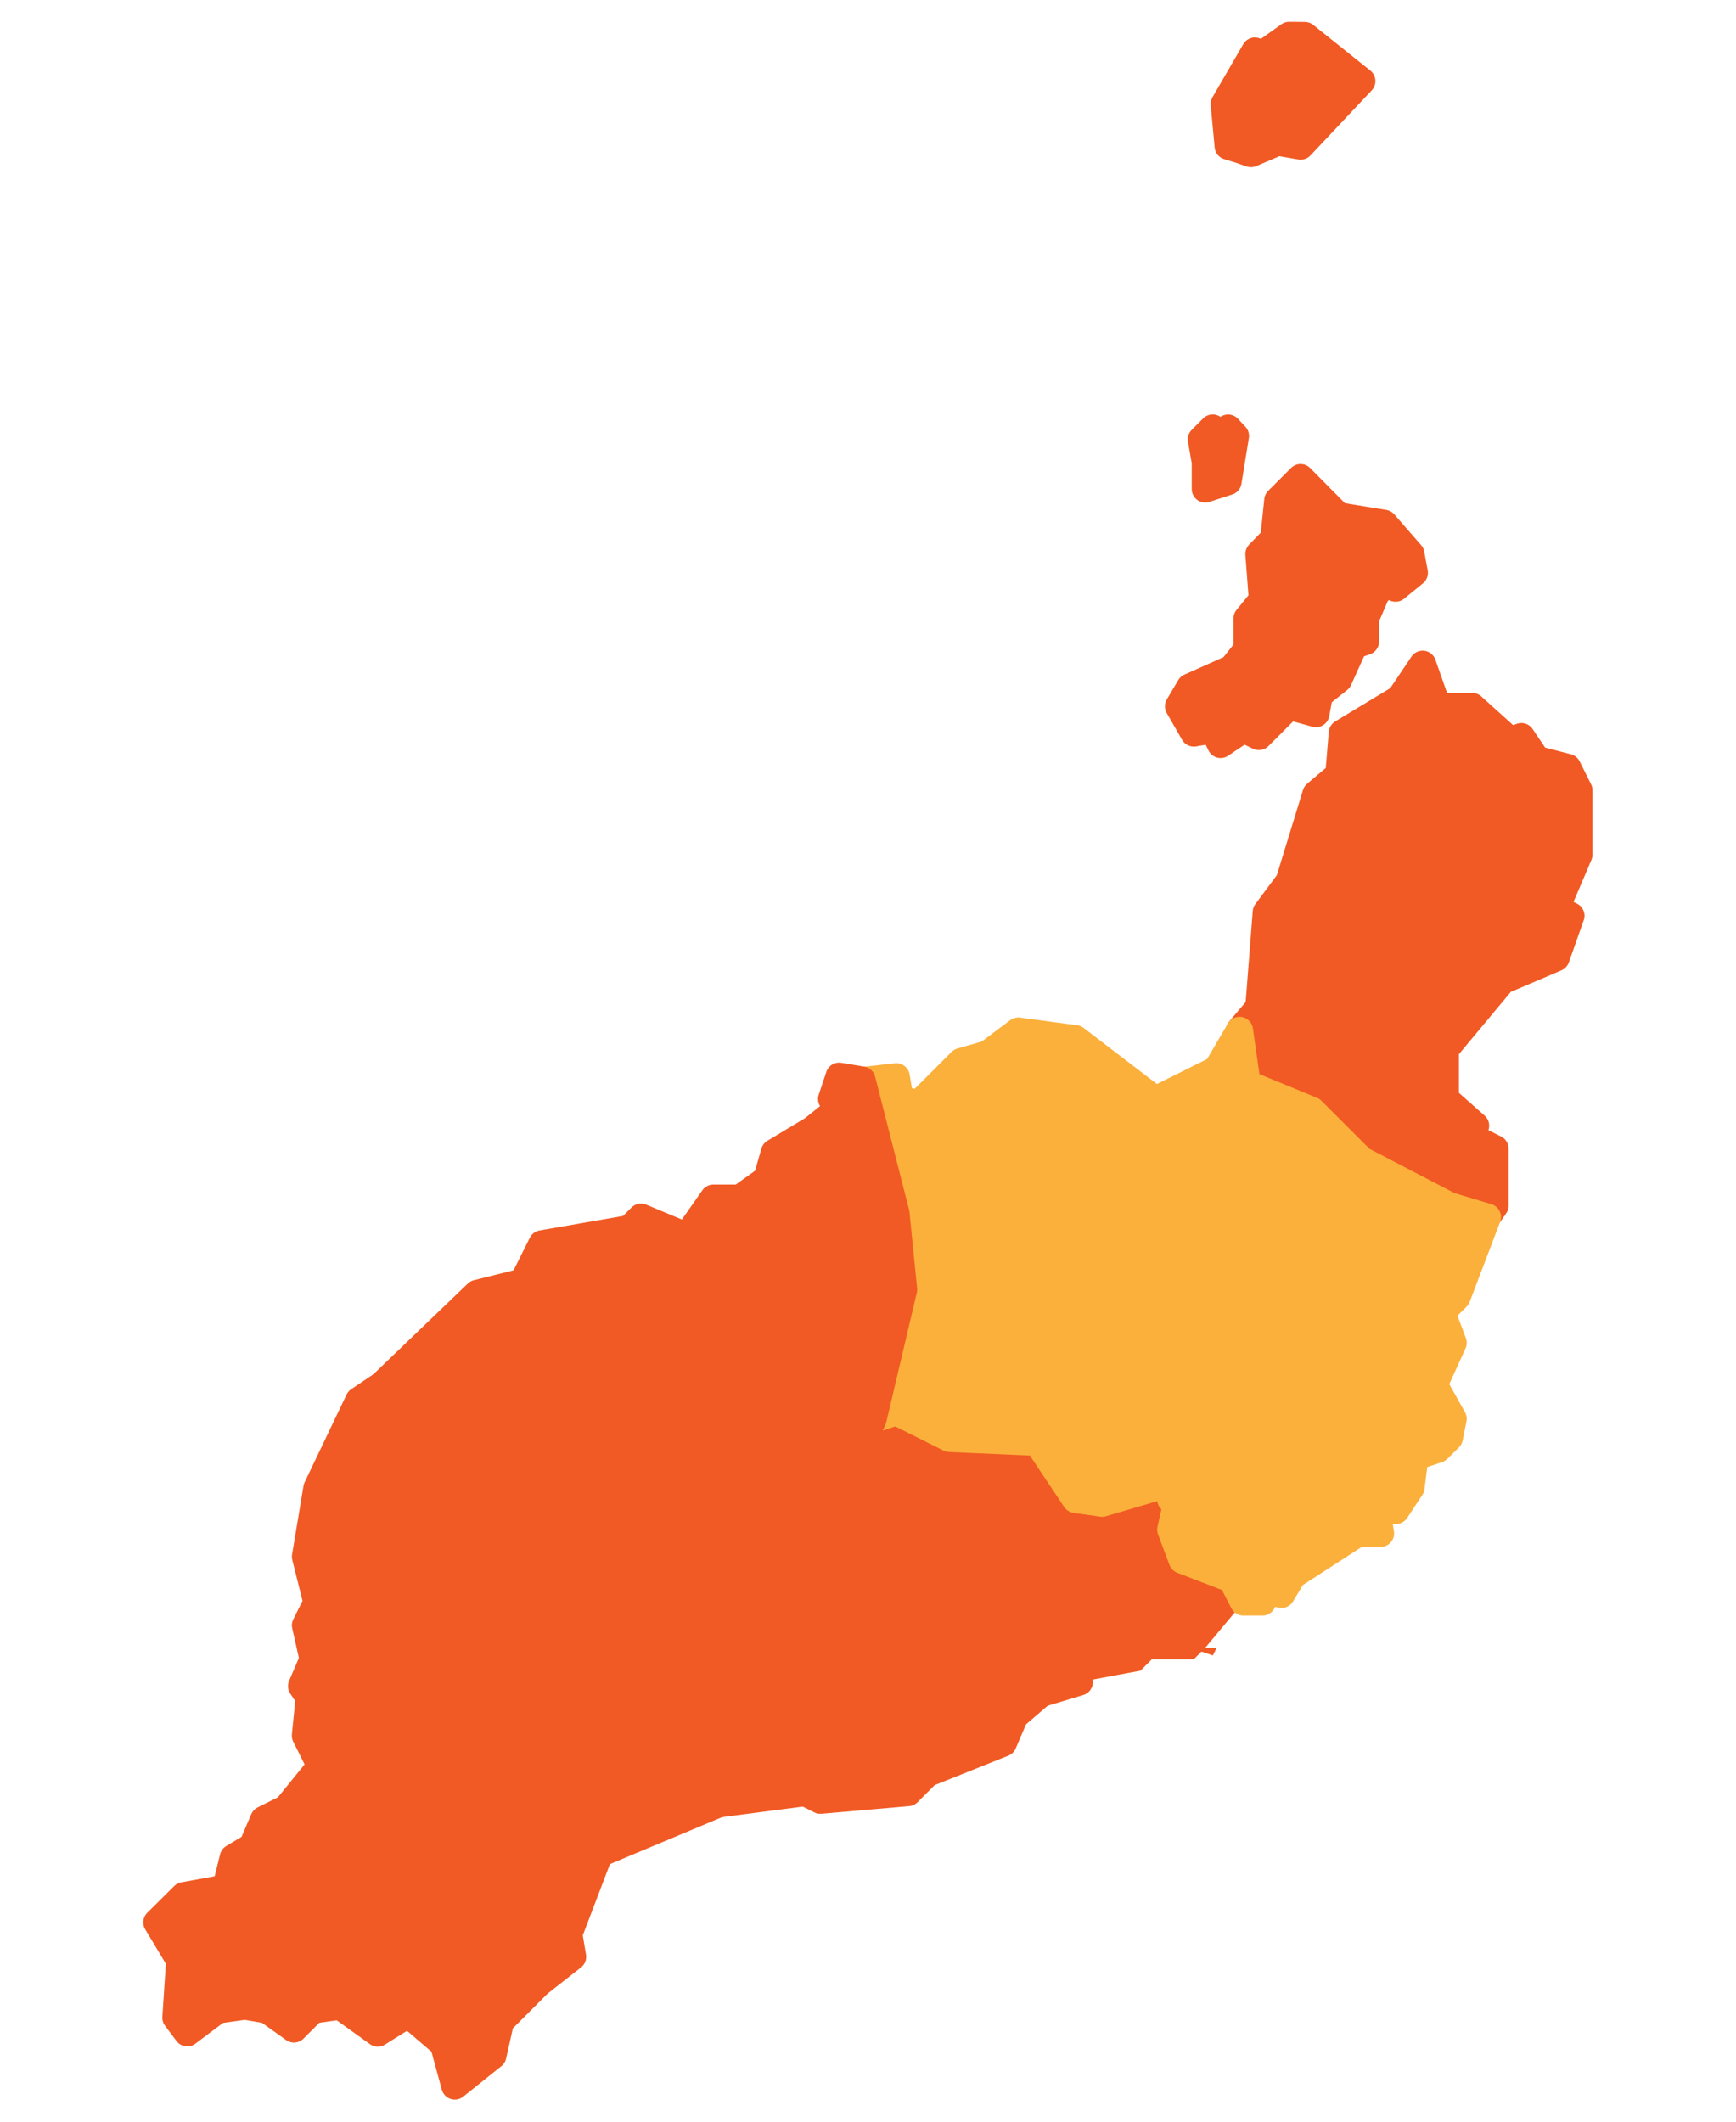 <svg id="Municipios_de_la_provincia_de_Santa_Cruz_de_Tenerife" data-name="Municipios de la provincia de Santa Cruz de Tenerife" xmlns="http://www.w3.org/2000/svg" viewBox="0 0 255.12 311.81"><defs><style>.cls-1,.cls-2{fill:#f15a24;}.cls-2{stroke:#f15a24;}.cls-2,.cls-3{stroke-linejoin:round;stroke-width:3.97px;}.cls-3{fill:#fbb03b;stroke:#fbb03b;}</style></defs><title>teguisemap</title><path id="Arrecife" class="cls-1" d="M182.72,235.45l-5.6,6.72h1.68l-.56,1.12-1.68-.56-1.12,1.12h-6.16l-1.68,1.68-9,1.68-2.24-26.89h1.68l3.92.56,9.52-2.8.56,2.24,1.12-.56-1.12,5,1.68,4.48,7.28,2.8Z"/><path id="Haría" class="cls-2" d="M189.45,5.19,185.51,8l-1.09-.51-4.52,7.8.58,6.2,1.68.51,1.68.58,3.94-1.68,3.36.58,9-9.56-8.39-6.71Zm-11.23,57.7-1.68,1.68.58,3.36v3.94l3.36-1.09,1.09-6.71-1.09-1.17-1.09,1.17Zm12.91,7.29-3.36,3.36-.58,5.62L185,81.42l.51,6.71-2.26,2.77v4.52l-2.19,2.77-6.2,2.77-1.68,2.84,2.26,3.94,3.36-.58v1.09l.58,1.17,3.36-2.26,2.26,1.09,4.45-4.45,3.94,1.09.51-2.77,2.84-2.26,2.26-5,1.68-.58V90.9L202.36,87,204,85.87l1.09.58,2.77-2.26-.51-2.77-3.94-4.52-6.71-1.09Zm17.94,27.43-3.36,5-8.46,5.11-.51,6.13-3.36,2.84-3.94,12.84-3.36,4.52-1.09,14-2.84,3.36,1.09,7.8,9.56,3.94,7.29,7.29L213,177.19l5.54,1.68,1.17-1.68V168.8l-3.36-1.68.51-1.68-4.45-3.94v-7.29l8.39-10.07,7.88-3.36,2.19-6.2-2.19-1.09,3.36-7.88v-9.48l-1.68-3.36-4.52-1.17-2.26-3.36-1.68.58-5.54-5h-5.11Z"/><path id="San_Bartolomé" data-name="San Bartolomé" class="cls-2" d="M128.38,208.56l3.36-1.12,7.84,3.92,12.88.56,5.6,8.4h-1.68l2.24,26.89L153,248.9l-3.92,3.36-16.25-21.85-5.6-11.2-3.36-.56Z"/><path id="Teguise" class="cls-3" d="M182.16,151.42l1.12,7.84,9.52,3.92,7.28,7.28L213,177.19l5.6,1.68-4.48,11.76-2.24,2.24,1.68,4.48-2.8,6.16,2.8,5-.56,2.8L211.29,213l-3.36,1.12-.56,4.48L205.13,222h-2.8l.56,3.36h-3.36L190,231.53l-1.68,2.8-2.24-.56-.56,1.68h-2.8L181,232.09l-7.28-2.8-1.68-4.48,1.12-5-1.12.56-.56-2.24-9.52,2.8-3.92-.56-5.6-8.4-12.88-.56-7.84-3.92-3.36,1.12,4.48-19-1.12-11.2-5-19.61,5-.56.56,3.36,2.8.56,6.16-6.16,3.92-1.12,4.48-3.36,8.4,1.12,11.76,9,9-4.48Z"/><path id="Tías" class="cls-2" d="M107.66,229.85l16.25-11.2,3.36.56,5.6,11.2,16.25,21.85-1.68,3.92-11.2,4.48-2.8,2.8-12.88,1.12-2.24-1.12-12.88,1.68-2.24-23Z"/><path id="Tinajo" class="cls-2" d="M56.12,203.52l14-13.45,6.72-1.68,2.8-5.6,12.88-2.24,1.68-1.68,6.72,2.8,3.92-5.6h3.92l3.92-2.8,1.12-3.92,5.6-3.36,2.8-2.24h2.24l-2.24-2.24,1.12-3.36,3.36.56,5,19.61,1.12,11.2-4.48,19-4.48,10.08-16.25,11.2-23-6.16Z"/><path id="Yaiza" class="cls-2" d="M56.12,203.52l28.57,20.17,23,6.16-4.48,12.33,2.24,23-17.37,7.28-4.48,11.76.56,3.36-5,3.92-5.6,5.6-1.12,5-5.6,4.48-1.68-6.16L60,296l-4.48,2.8L50,294.84,46,295.4l-2.8,2.8-3.92-2.8L36,294.84,32,295.4l-4.48,3.36-1.68-2.24.56-8.4-3.36-5.6L27,278.59l6.16-1.12L34.27,273l2.8-1.68,1.68-3.92,3.36-1.68,5-6.16-2.24-4.48.56-5.6-1.12-1.68L46,243.86l-1.12-5,1.68-3.36-1.68-6.72,1.68-10.08,6.16-12.89Z"/></svg>